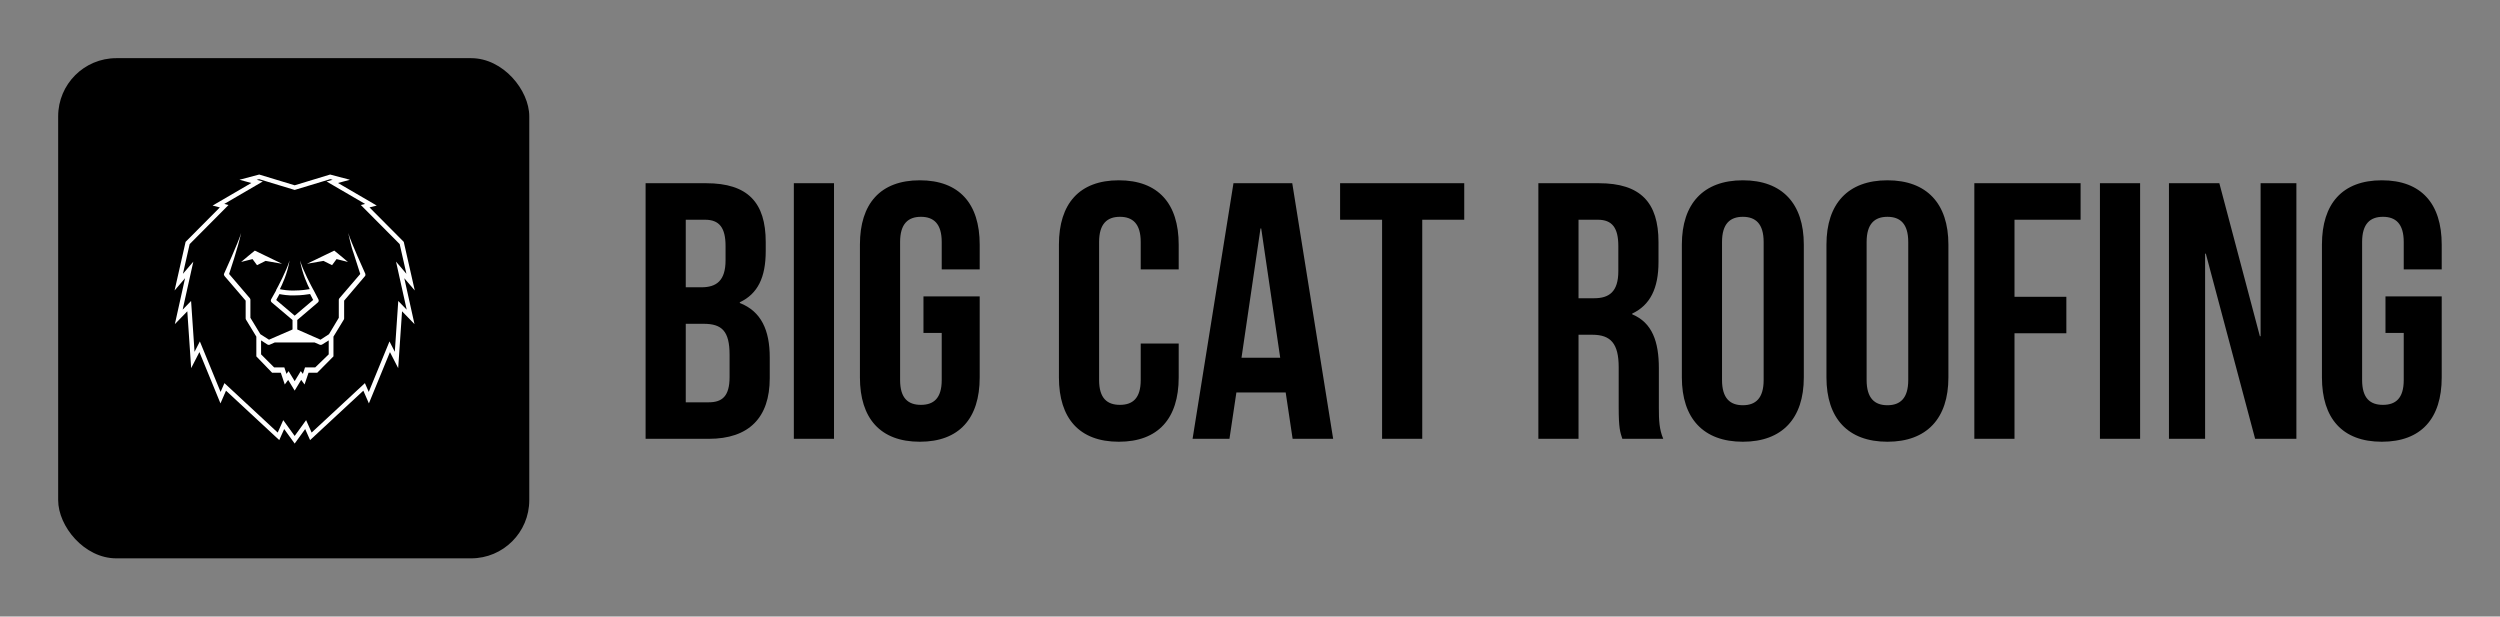 
        <svg xmlns="http://www.w3.org/2000/svg" xmlns:xlink="http://www.w3.org/1999/xlink" version="1.1" width="3146.404" height="775.944" viewBox="0 0 3146.404 775.944">
			
			<rect x="0" y="0" width="3146.404" height="775.944" fill="#808080" stroke="none"/>
			
			<g transform="scale(7.32) translate(10, 10)">
				<defs id="SvgjsDefs1016"><radialGradient id="SvgjsRadialGradient1023"><stop id="SvgjsStop1024" stop-color="#f5ec9b" offset="0"/><stop id="SvgjsStop1025" stop-color="#905e26" offset="1"/></radialGradient></defs><g id="SvgjsG1017" featureKey="symbolContainer" transform="matrix(1,0,0,1,0,0)" fill="#000"><rect xmlns="http://www.w3.org/2000/svg" width="81" height="86" rx="10" ry="10"/></g><g id="SvgjsG1018" featureKey="uHI19F-0" transform="matrix(0.102,0,0,0.102,15.101,17.571)" fill="#ffffff"><g xmlns="http://www.w3.org/2000/svg"><path d="M250.625,477.409l-17.702-24.495l-8.284,18.635l-89.752-83.309l-9.358,21.442l-35.484-86.484   l-13.899,27.062l-6.507-95.839l-20.984,21.638l17.209-77.431L48.172,219.36l18.579-81.956l57.733-58.083l-12.203-3.12   l65.303-38.051L157.536,32.7l33.306-8.816l59.783,18.131l59.783-18.131l33.305,8.816l-20.046,5.448l65.302,38.052l-12.203,3.12   l57.733,58.083l18.579,81.956l-17.694-20.732l17.209,77.431l-20.984-21.638l-6.506,95.839l-13.9-27.062l-35.483,86.484   l-9.358-21.442L276.61,471.55l-8.283-18.635L250.625,477.409z M231.359,437.889l19.266,26.661l19.267-26.661l9.32,20.968   l89.809-83.36l6.486,14.864l34.932-85.138l8.986,17.494l5.816-85.684l14.224,14.668l-17.998-80.987l17.514,20.523l-11.348-50.059   l-65.495-65.893l7.161-1.831l-64.967-37.856l10.311-2.803l-4.095-1.084l-59.923,18.173l-59.923-18.173l-4.094,1.084l10.311,2.802   l-64.967,37.857l7.161,1.831l-65.495,65.893L62.27,191.238l17.514-20.523l-17.998,80.987l14.224-14.668l5.816,85.684l8.986-17.494   l34.933,85.138l6.486-14.864l89.808,83.36L231.359,437.889z"/></g><polygon xmlns="http://www.w3.org/2000/svg" points="201.591,169.471 229.439,174.336 183.433,152.128 173.134,160.555 160.364,171.253 179.583,166.427   187.163,176.685 "/><polygon xmlns="http://www.w3.org/2000/svg" points="321.224,166.427 340.442,171.253 327.672,160.555 317.373,152.128 271.367,174.336 299.216,169.471   313.644,176.685 "/><path xmlns="http://www.w3.org/2000/svg" d="M369.703,191.212c0,0-24.813-54.451-28.792-68.849c5.008,23.849,8.465,32.543,8.639,32.973l11.619,36.207  l-35.011,40.755c-0.637,0.745-1.158,1.692-1.158,2.673v30.386l-16.562,27.675l-14.262,9.267L255,285.064v-15.971l34.749-29.615  c1.461-1.24,1.806-3.324,0.925-5.025l-8.115-15.619c-0.1-0.193-0.232-0.373-0.357-0.544c-3.575-6.56-17.105-31.891-22.53-49.459  c3.737,22.241,12.758,41.275,16.353,48.237c-4.255,0.74-14.616,2.323-25.397,2.323c-0.064,0-0.128,0.001-0.192,0.004  c-10.437,0.484-20.762-1.401-24.796-2.254c3.569-6.899,12.644-25.99,16.395-48.31c-5.559,17.999-19.617,44.148-22.767,49.907  c-0.003,0.005,0.18,0.01,0.177,0.015l-0.444,1.15v0.001l0,0l-8.124,14.459c-0.94,1.712-0.395,3.85,1.094,5.114L247,269.093v15.971  l-39.637,17.234l-14.554-9.267L176,265.357v-30.386c0-0.98-0.397-1.928-1.033-2.673l-34.862-40.755c0,0,15.131-44.719,20.272-69.195  c-3.978,14.398-28.823,68.864-28.823,68.864c-0.437,1.359,0.019,2.846,0.946,3.931L168,236.489v30.014  c0,0.75,0.294,1.486,0.682,2.128L186,297.126v33.289L212.59,358h14.677l6.686,19.809l5.69-7.711l10.982,18.005l10.982-18.098  l5.69,7.819L273.983,358h14.677L316,330.415v-33.289l17.318-28.495c0.388-0.642,0.682-1.378,0.682-2.128v-30.014l35.129-41.346  C370.056,194.058,370.139,192.571,369.703,191.212z M219.514,235.379l5.471-9.968c4.965,1.002,15.148,2.685,25.734,2.205  c10.819-0.009,20.979-1.468,25.899-2.301l5.18,10.01l-31.174,26.468L219.514,235.379z M308,327.008L285.252,349h-17.198  l-3.597,10.927l-3.564-4.684l-10.268,16.927l-10.268-16.875l-3.564,4.623L233.196,349h-17.199L194,327.008v-23.513l10.672,6.917  c1.156,0.74,2.539,0.881,3.798,0.33l8.545-3.742h67.221l8.612,3.742c0.528,0.231,1.089,0.332,1.648,0.332  c0.775,0,1.785-0.226,2.457-0.655L308,303.495V327.008z"/></g><g id="SvgjsG1019" featureKey="8FbbNb-0" transform="matrix(3.139,0,0,3.139,98.489,2.668)" fill="#000"><path d="M4.12 6 c2.28 0 3.26 1.06 3.26 3.22 l0 0.5 c0 1.44 -0.44 2.34 -1.42 2.8 l0 0.04 c1.18 0.46 1.64 1.5 1.64 2.98 l0 1.14 c0 2.16 -1.14 3.32 -3.34 3.32 l-3.46 0 l0 -14 l3.32 0 z M3.98 13.7 l-0.98 0 l0 4.3 l1.26 0 c0.74 0 1.14 -0.34 1.14 -1.38 l0 -1.22 c0 -1.3 -0.42 -1.7 -1.42 -1.7 z M4.06 8 l-1.06 0 l0 3.7 l0.86 0 c0.82 0 1.32 -0.36 1.32 -1.48 l0 -0.78 c0 -1 -0.34 -1.44 -1.12 -1.44 z M8.92 20 l0 -14 l2.2 0 l0 14 l-2.2 0 z M16.02 14.2 l0 -2 l3.08 0 l0 4.44 c0 2.24 -1.12 3.52 -3.28 3.52 s-3.28 -1.28 -3.28 -3.52 l0 -7.28 c0 -2.24 1.12 -3.52 3.28 -3.52 s3.28 1.28 3.28 3.52 l0 1.36 l-2.08 0 l0 -1.5 c0 -1 -0.44 -1.38 -1.14 -1.38 s-1.14 0.38 -1.14 1.38 l0 7.56 c0 1 0.44 1.36 1.14 1.36 s1.14 -0.36 1.14 -1.36 l0 -2.58 l-1 0 z M27.92 14.78 l2.08 0 l0 1.86 c0 2.24 -1.12 3.52 -3.28 3.52 s-3.28 -1.28 -3.28 -3.52 l0 -7.28 c0 -2.24 1.12 -3.52 3.28 -3.52 s3.28 1.28 3.28 3.52 l0 1.36 l-2.08 0 l0 -1.5 c0 -1 -0.44 -1.38 -1.14 -1.38 s-1.14 0.38 -1.14 1.38 l0 7.56 c0 1 0.44 1.36 1.14 1.36 s1.14 -0.36 1.14 -1.36 l0 -2 z M36.22 6 l2.24 14 l-2.22 0 l-0.38 -2.54 l-2.7 0 l-0.38 2.54 l-2.02 0 l2.24 -14 l3.22 0 z M34.48 8.48 l-1.04 7.08 l2.12 0 l-1.04 -7.08 l-0.04 0 z M38.84 8 l0 -2 l6.8 0 l0 2 l-2.3 0 l0 12 l-2.2 0 l0 -12 l-2.3 0 z M56.54 20 l-2.24 0 c-0.12 -0.36 -0.2 -0.58 -0.2 -1.72 l0 -2.2 c0 -1.3 -0.44 -1.78 -1.44 -1.78 l-0.76 0 l0 5.7 l-2.2 0 l0 -14 l3.32 0 c2.28 0 3.26 1.06 3.26 3.22 l0 1.1 c0 1.44 -0.46 2.36 -1.44 2.82 l0 0.04 c1.1 0.46 1.46 1.5 1.46 2.96 l0 2.16 c0 0.68 0.02 1.18 0.24 1.7 z M52.96 8 l-1.06 0 l0 4.3 l0.86 0 c0.82 0 1.32 -0.36 1.32 -1.48 l0 -1.38 c0 -1 -0.34 -1.44 -1.12 -1.44 z M59.76 9.22 l0 7.56 c0 1 0.44 1.38 1.14 1.38 s1.14 -0.38 1.14 -1.38 l0 -7.56 c0 -1 -0.44 -1.38 -1.14 -1.38 s-1.14 0.38 -1.14 1.38 z M57.56 16.64 l0 -7.28 c0 -2.24 1.18 -3.52 3.34 -3.52 s3.34 1.28 3.34 3.52 l0 7.28 c0 2.24 -1.18 3.52 -3.34 3.52 s-3.34 -1.28 -3.34 -3.52 z M67.68 9.22 l0 7.56 c0 1 0.44 1.38 1.14 1.38 s1.14 -0.38 1.14 -1.38 l0 -7.56 c0 -1 -0.44 -1.38 -1.14 -1.38 s-1.14 0.38 -1.14 1.38 z M65.48 16.64 l0 -7.28 c0 -2.24 1.18 -3.52 3.34 -3.52 s3.34 1.28 3.34 3.52 l0 7.28 c0 2.24 -1.18 3.52 -3.34 3.52 s-3.34 -1.28 -3.34 -3.52 z M75.78 8 l0 4.22 l2.84 0 l0 2 l-2.84 0 l0 5.78 l-2.2 0 l0 -14 l5.82 0 l0 2 l-3.62 0 z M80.46 20 l0 -14 l2.2 0 l0 14 l-2.2 0 z M88.96 20 l-2.7 -10.14 l-0.04 0 l0 10.14 l-1.98 0 l0 -14 l2.76 0 l2.22 8.38 l0.04 0 l0 -8.38 l1.96 0 l0 14 l-2.26 0 z M96.1 14.2 l0 -2 l3.08 0 l0 4.44 c0 2.24 -1.12 3.52 -3.28 3.52 s-3.28 -1.28 -3.28 -3.52 l0 -7.28 c0 -2.24 1.12 -3.52 3.28 -3.52 s3.28 1.28 3.28 3.52 l0 1.36 l-2.08 0 l0 -1.5 c0 -1 -0.44 -1.38 -1.14 -1.38 s-1.14 0.38 -1.14 1.38 l0 7.56 c0 1 0.44 1.36 1.14 1.36 s1.14 -0.36 1.14 -1.36 l0 -2.58 l-1 0 z"/></g>
			</g>
		</svg>
	